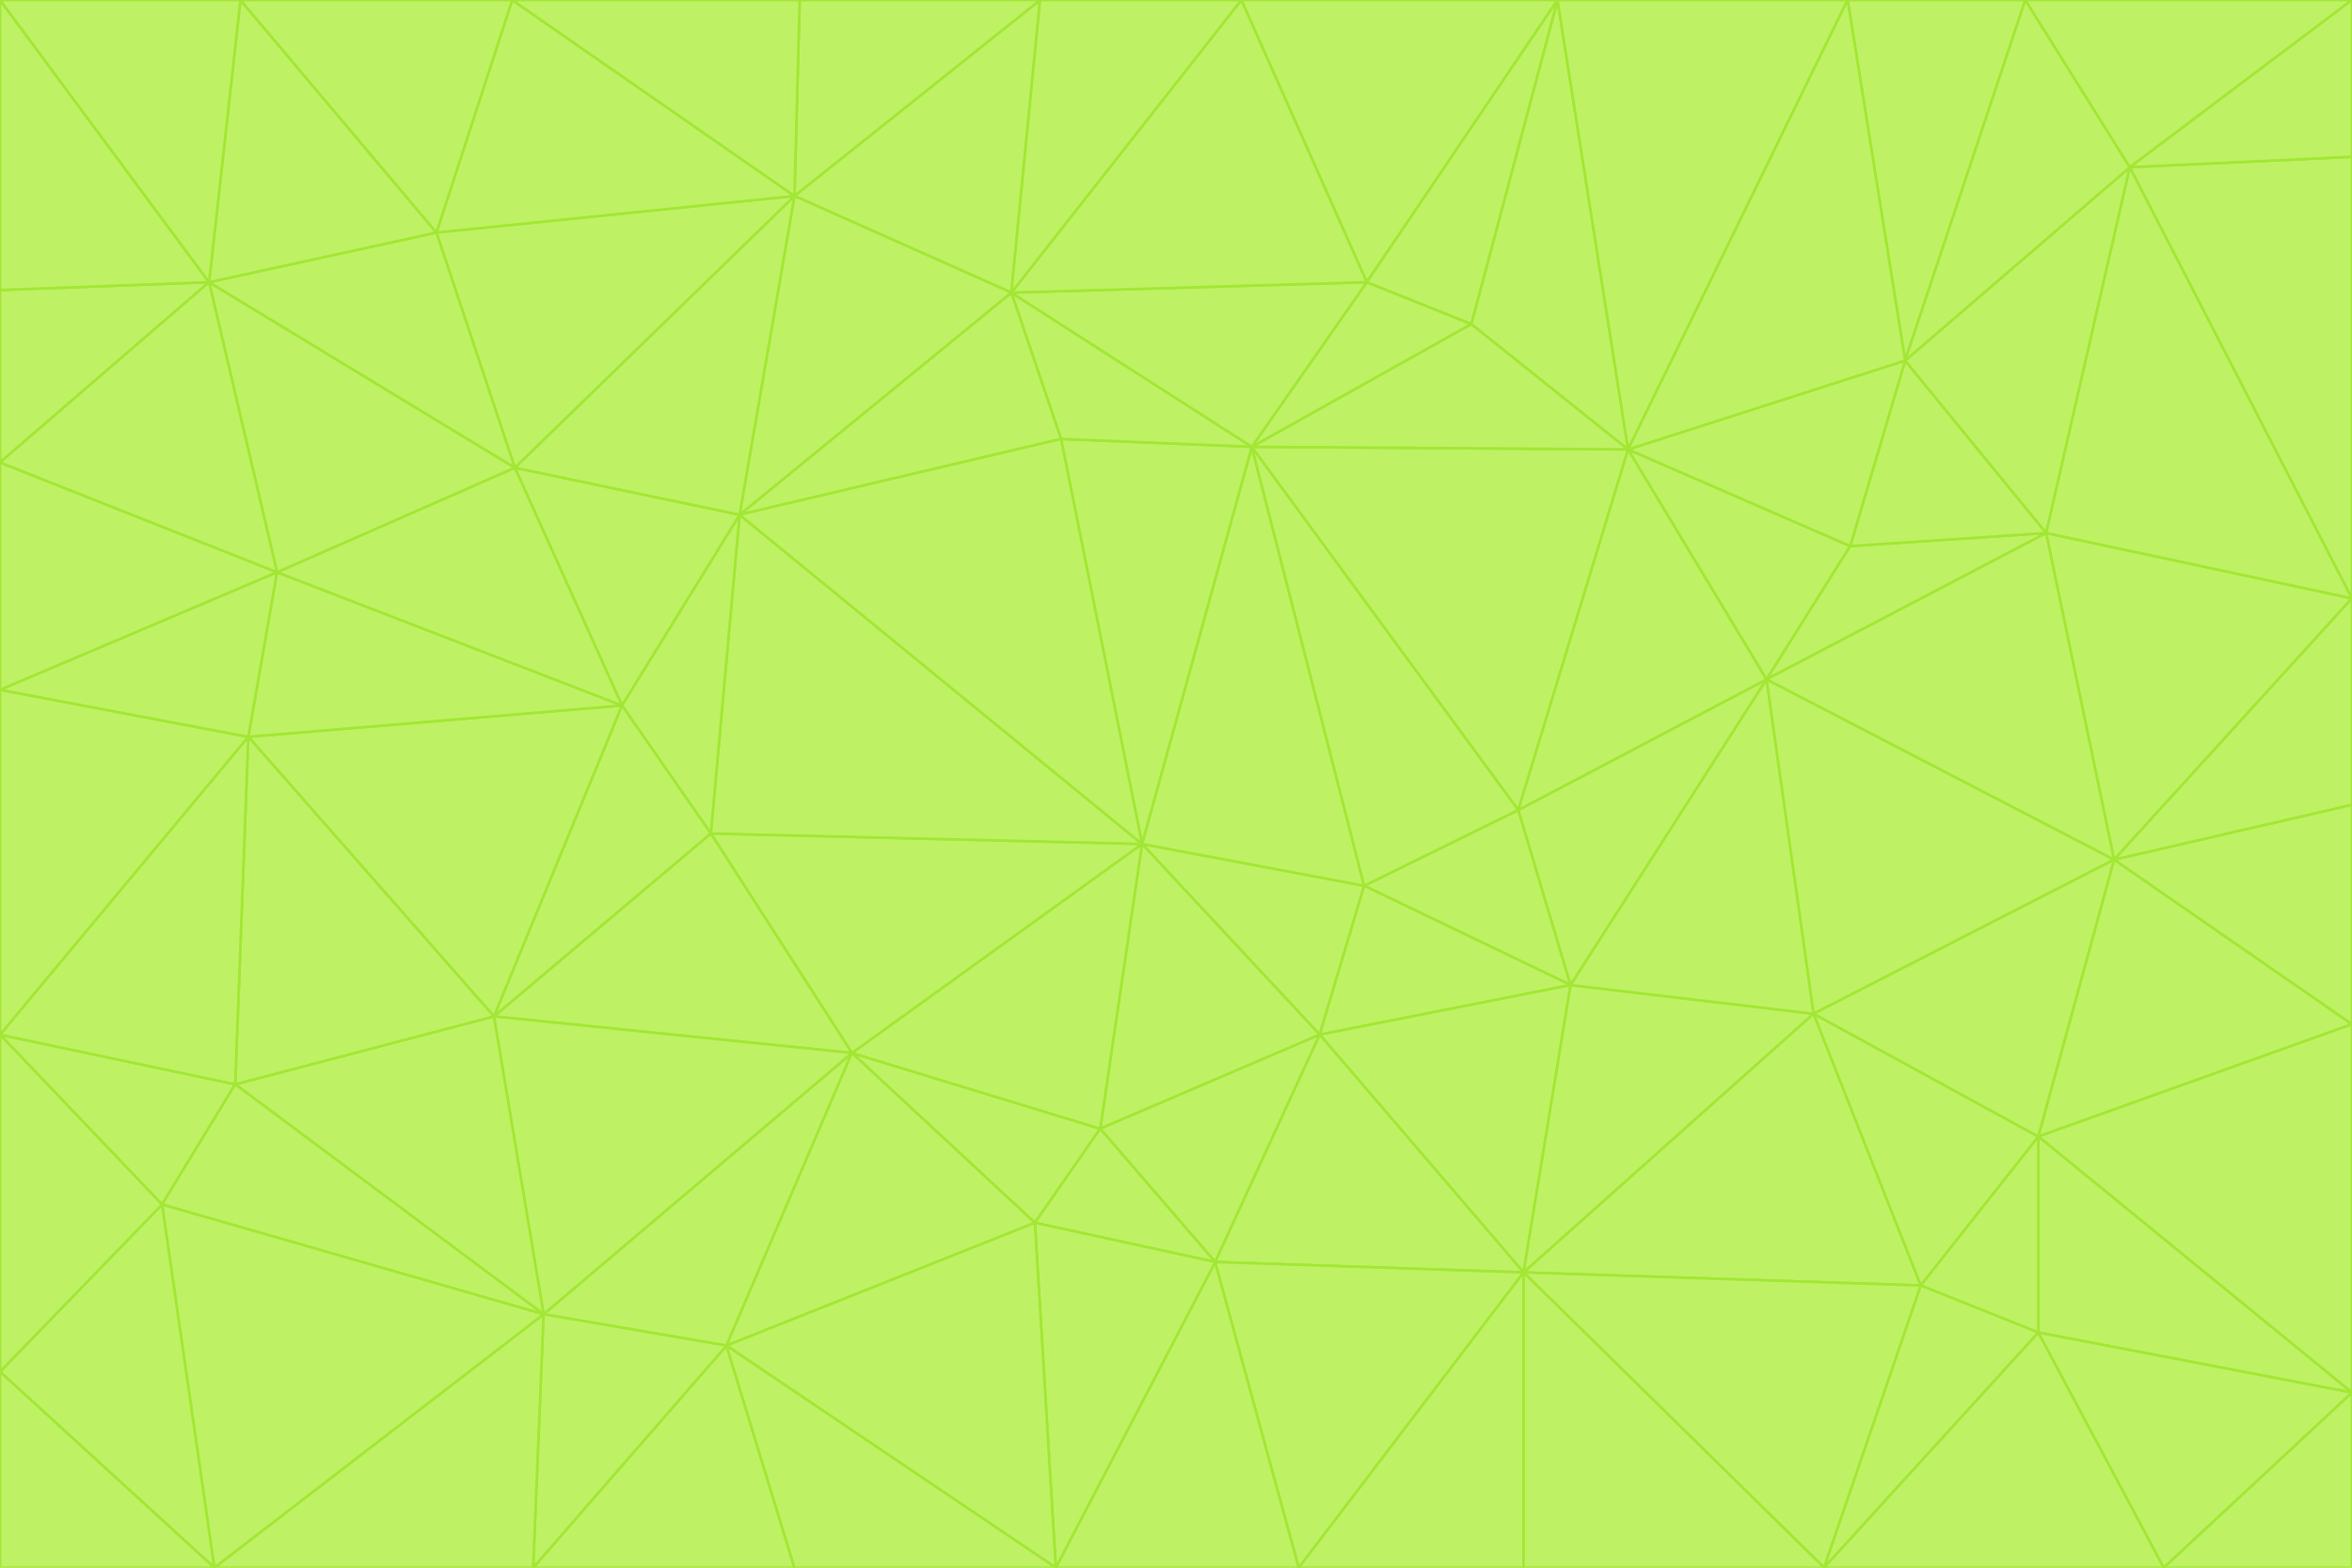 <svg id="visual" viewBox="0 0 900 600" width="900" height="600" xmlns="http://www.w3.org/2000/svg" xmlns:xlink="http://www.w3.org/1999/xlink" version="1.1"><g stroke-width="1" stroke-linejoin="bevel"><path d="M437 323L505 396L522 339Z" fill="#bef264" stroke="#a3e635"></path><path d="M437 323L421 432L505 396Z" fill="#bef264" stroke="#a3e635"></path><path d="M601 377L581 310L522 339Z" fill="#bef264" stroke="#a3e635"></path><path d="M522 339L479 171L437 323Z" fill="#bef264" stroke="#a3e635"></path><path d="M421 432L465 483L505 396Z" fill="#bef264" stroke="#a3e635"></path><path d="M505 396L601 377L522 339Z" fill="#bef264" stroke="#a3e635"></path><path d="M583 487L601 377L505 396Z" fill="#bef264" stroke="#a3e635"></path><path d="M326 403L396 468L421 432Z" fill="#bef264" stroke="#a3e635"></path><path d="M421 432L396 468L465 483Z" fill="#bef264" stroke="#a3e635"></path><path d="M437 323L326 403L421 432Z" fill="#bef264" stroke="#a3e635"></path><path d="M465 483L583 487L505 396Z" fill="#bef264" stroke="#a3e635"></path><path d="M581 310L479 171L522 339Z" fill="#bef264" stroke="#a3e635"></path><path d="M437 323L272 319L326 403Z" fill="#bef264" stroke="#a3e635"></path><path d="M479 171L406 168L437 323Z" fill="#bef264" stroke="#a3e635"></path><path d="M283 197L272 319L437 323Z" fill="#bef264" stroke="#a3e635"></path><path d="M583 487L694 388L601 377Z" fill="#bef264" stroke="#a3e635"></path><path d="M601 377L676 260L581 310Z" fill="#bef264" stroke="#a3e635"></path><path d="M581 310L623 172L479 171Z" fill="#bef264" stroke="#a3e635"></path><path d="M694 388L676 260L601 377Z" fill="#bef264" stroke="#a3e635"></path><path d="M676 260L623 172L581 310Z" fill="#bef264" stroke="#a3e635"></path><path d="M479 171L387 112L406 168Z" fill="#bef264" stroke="#a3e635"></path><path d="M404 600L497 600L465 483Z" fill="#bef264" stroke="#a3e635"></path><path d="M465 483L497 600L583 487Z" fill="#bef264" stroke="#a3e635"></path><path d="M583 487L735 492L694 388Z" fill="#bef264" stroke="#a3e635"></path><path d="M404 600L465 483L396 468Z" fill="#bef264" stroke="#a3e635"></path><path d="M623 172L563 124L479 171Z" fill="#bef264" stroke="#a3e635"></path><path d="M387 112L283 197L406 168Z" fill="#bef264" stroke="#a3e635"></path><path d="M406 168L283 197L437 323Z" fill="#bef264" stroke="#a3e635"></path><path d="M283 197L238 270L272 319Z" fill="#bef264" stroke="#a3e635"></path><path d="M208 503L278 515L326 403Z" fill="#bef264" stroke="#a3e635"></path><path d="M563 124L523 108L479 171Z" fill="#bef264" stroke="#a3e635"></path><path d="M189 389L326 403L272 319Z" fill="#bef264" stroke="#a3e635"></path><path d="M326 403L278 515L396 468Z" fill="#bef264" stroke="#a3e635"></path><path d="M278 515L404 600L396 468Z" fill="#bef264" stroke="#a3e635"></path><path d="M523 108L387 112L479 171Z" fill="#bef264" stroke="#a3e635"></path><path d="M497 600L583 600L583 487Z" fill="#bef264" stroke="#a3e635"></path><path d="M676 260L708 209L623 172Z" fill="#bef264" stroke="#a3e635"></path><path d="M623 172L596 0L563 124Z" fill="#bef264" stroke="#a3e635"></path><path d="M783 204L708 209L676 260Z" fill="#bef264" stroke="#a3e635"></path><path d="M238 270L189 389L272 319Z" fill="#bef264" stroke="#a3e635"></path><path d="M698 600L735 492L583 487Z" fill="#bef264" stroke="#a3e635"></path><path d="M694 388L809 329L676 260Z" fill="#bef264" stroke="#a3e635"></path><path d="M204 600L304 600L278 515Z" fill="#bef264" stroke="#a3e635"></path><path d="M278 515L304 600L404 600Z" fill="#bef264" stroke="#a3e635"></path><path d="M189 389L208 503L326 403Z" fill="#bef264" stroke="#a3e635"></path><path d="M735 492L780 435L694 388Z" fill="#bef264" stroke="#a3e635"></path><path d="M398 0L304 75L387 112Z" fill="#bef264" stroke="#a3e635"></path><path d="M387 112L304 75L283 197Z" fill="#bef264" stroke="#a3e635"></path><path d="M283 197L197 179L238 270Z" fill="#bef264" stroke="#a3e635"></path><path d="M238 270L95 282L189 389Z" fill="#bef264" stroke="#a3e635"></path><path d="M304 75L197 179L283 197Z" fill="#bef264" stroke="#a3e635"></path><path d="M583 600L698 600L583 487Z" fill="#bef264" stroke="#a3e635"></path><path d="M735 492L780 510L780 435Z" fill="#bef264" stroke="#a3e635"></path><path d="M783 204L729 138L708 209Z" fill="#bef264" stroke="#a3e635"></path><path d="M708 209L729 138L623 172Z" fill="#bef264" stroke="#a3e635"></path><path d="M596 0L475 0L523 108Z" fill="#bef264" stroke="#a3e635"></path><path d="M523 108L475 0L387 112Z" fill="#bef264" stroke="#a3e635"></path><path d="M780 435L809 329L694 388Z" fill="#bef264" stroke="#a3e635"></path><path d="M698 600L780 510L735 492Z" fill="#bef264" stroke="#a3e635"></path><path d="M780 435L900 392L809 329Z" fill="#bef264" stroke="#a3e635"></path><path d="M809 329L783 204L676 260Z" fill="#bef264" stroke="#a3e635"></path><path d="M596 0L523 108L563 124Z" fill="#bef264" stroke="#a3e635"></path><path d="M475 0L398 0L387 112Z" fill="#bef264" stroke="#a3e635"></path><path d="M208 503L204 600L278 515Z" fill="#bef264" stroke="#a3e635"></path><path d="M82 600L204 600L208 503Z" fill="#bef264" stroke="#a3e635"></path><path d="M707 0L596 0L623 172Z" fill="#bef264" stroke="#a3e635"></path><path d="M106 219L95 282L238 270Z" fill="#bef264" stroke="#a3e635"></path><path d="M189 389L90 415L208 503Z" fill="#bef264" stroke="#a3e635"></path><path d="M95 282L90 415L189 389Z" fill="#bef264" stroke="#a3e635"></path><path d="M197 179L106 219L238 270Z" fill="#bef264" stroke="#a3e635"></path><path d="M80 108L106 219L197 179Z" fill="#bef264" stroke="#a3e635"></path><path d="M167 89L197 179L304 75Z" fill="#bef264" stroke="#a3e635"></path><path d="M398 0L306 0L304 75Z" fill="#bef264" stroke="#a3e635"></path><path d="M196 0L167 89L304 75Z" fill="#bef264" stroke="#a3e635"></path><path d="M775 0L707 0L729 138Z" fill="#bef264" stroke="#a3e635"></path><path d="M729 138L707 0L623 172Z" fill="#bef264" stroke="#a3e635"></path><path d="M0 396L62 461L90 415Z" fill="#bef264" stroke="#a3e635"></path><path d="M90 415L62 461L208 503Z" fill="#bef264" stroke="#a3e635"></path><path d="M0 396L90 415L95 282Z" fill="#bef264" stroke="#a3e635"></path><path d="M900 533L900 392L780 435Z" fill="#bef264" stroke="#a3e635"></path><path d="M809 329L900 229L783 204Z" fill="#bef264" stroke="#a3e635"></path><path d="M783 204L815 64L729 138Z" fill="#bef264" stroke="#a3e635"></path><path d="M900 533L780 435L780 510Z" fill="#bef264" stroke="#a3e635"></path><path d="M900 392L900 308L809 329Z" fill="#bef264" stroke="#a3e635"></path><path d="M698 600L828 600L780 510Z" fill="#bef264" stroke="#a3e635"></path><path d="M900 308L900 229L809 329Z" fill="#bef264" stroke="#a3e635"></path><path d="M900 229L815 64L783 204Z" fill="#bef264" stroke="#a3e635"></path><path d="M306 0L196 0L304 75Z" fill="#bef264" stroke="#a3e635"></path><path d="M167 89L80 108L197 179Z" fill="#bef264" stroke="#a3e635"></path><path d="M828 600L900 533L780 510Z" fill="#bef264" stroke="#a3e635"></path><path d="M62 461L82 600L208 503Z" fill="#bef264" stroke="#a3e635"></path><path d="M815 64L775 0L729 138Z" fill="#bef264" stroke="#a3e635"></path><path d="M92 0L80 108L167 89Z" fill="#bef264" stroke="#a3e635"></path><path d="M0 264L0 396L95 282Z" fill="#bef264" stroke="#a3e635"></path><path d="M0 264L95 282L106 219Z" fill="#bef264" stroke="#a3e635"></path><path d="M62 461L0 525L82 600Z" fill="#bef264" stroke="#a3e635"></path><path d="M0 177L0 264L106 219Z" fill="#bef264" stroke="#a3e635"></path><path d="M828 600L900 600L900 533Z" fill="#bef264" stroke="#a3e635"></path><path d="M0 396L0 525L62 461Z" fill="#bef264" stroke="#a3e635"></path><path d="M0 111L0 177L80 108Z" fill="#bef264" stroke="#a3e635"></path><path d="M80 108L0 177L106 219Z" fill="#bef264" stroke="#a3e635"></path><path d="M900 229L900 60L815 64Z" fill="#bef264" stroke="#a3e635"></path><path d="M815 64L900 0L775 0Z" fill="#bef264" stroke="#a3e635"></path><path d="M196 0L92 0L167 89Z" fill="#bef264" stroke="#a3e635"></path><path d="M0 525L0 600L82 600Z" fill="#bef264" stroke="#a3e635"></path><path d="M0 0L0 111L80 108Z" fill="#bef264" stroke="#a3e635"></path><path d="M900 60L900 0L815 64Z" fill="#bef264" stroke="#a3e635"></path><path d="M92 0L0 0L80 108Z" fill="#bef264" stroke="#a3e635"></path></g></svg>